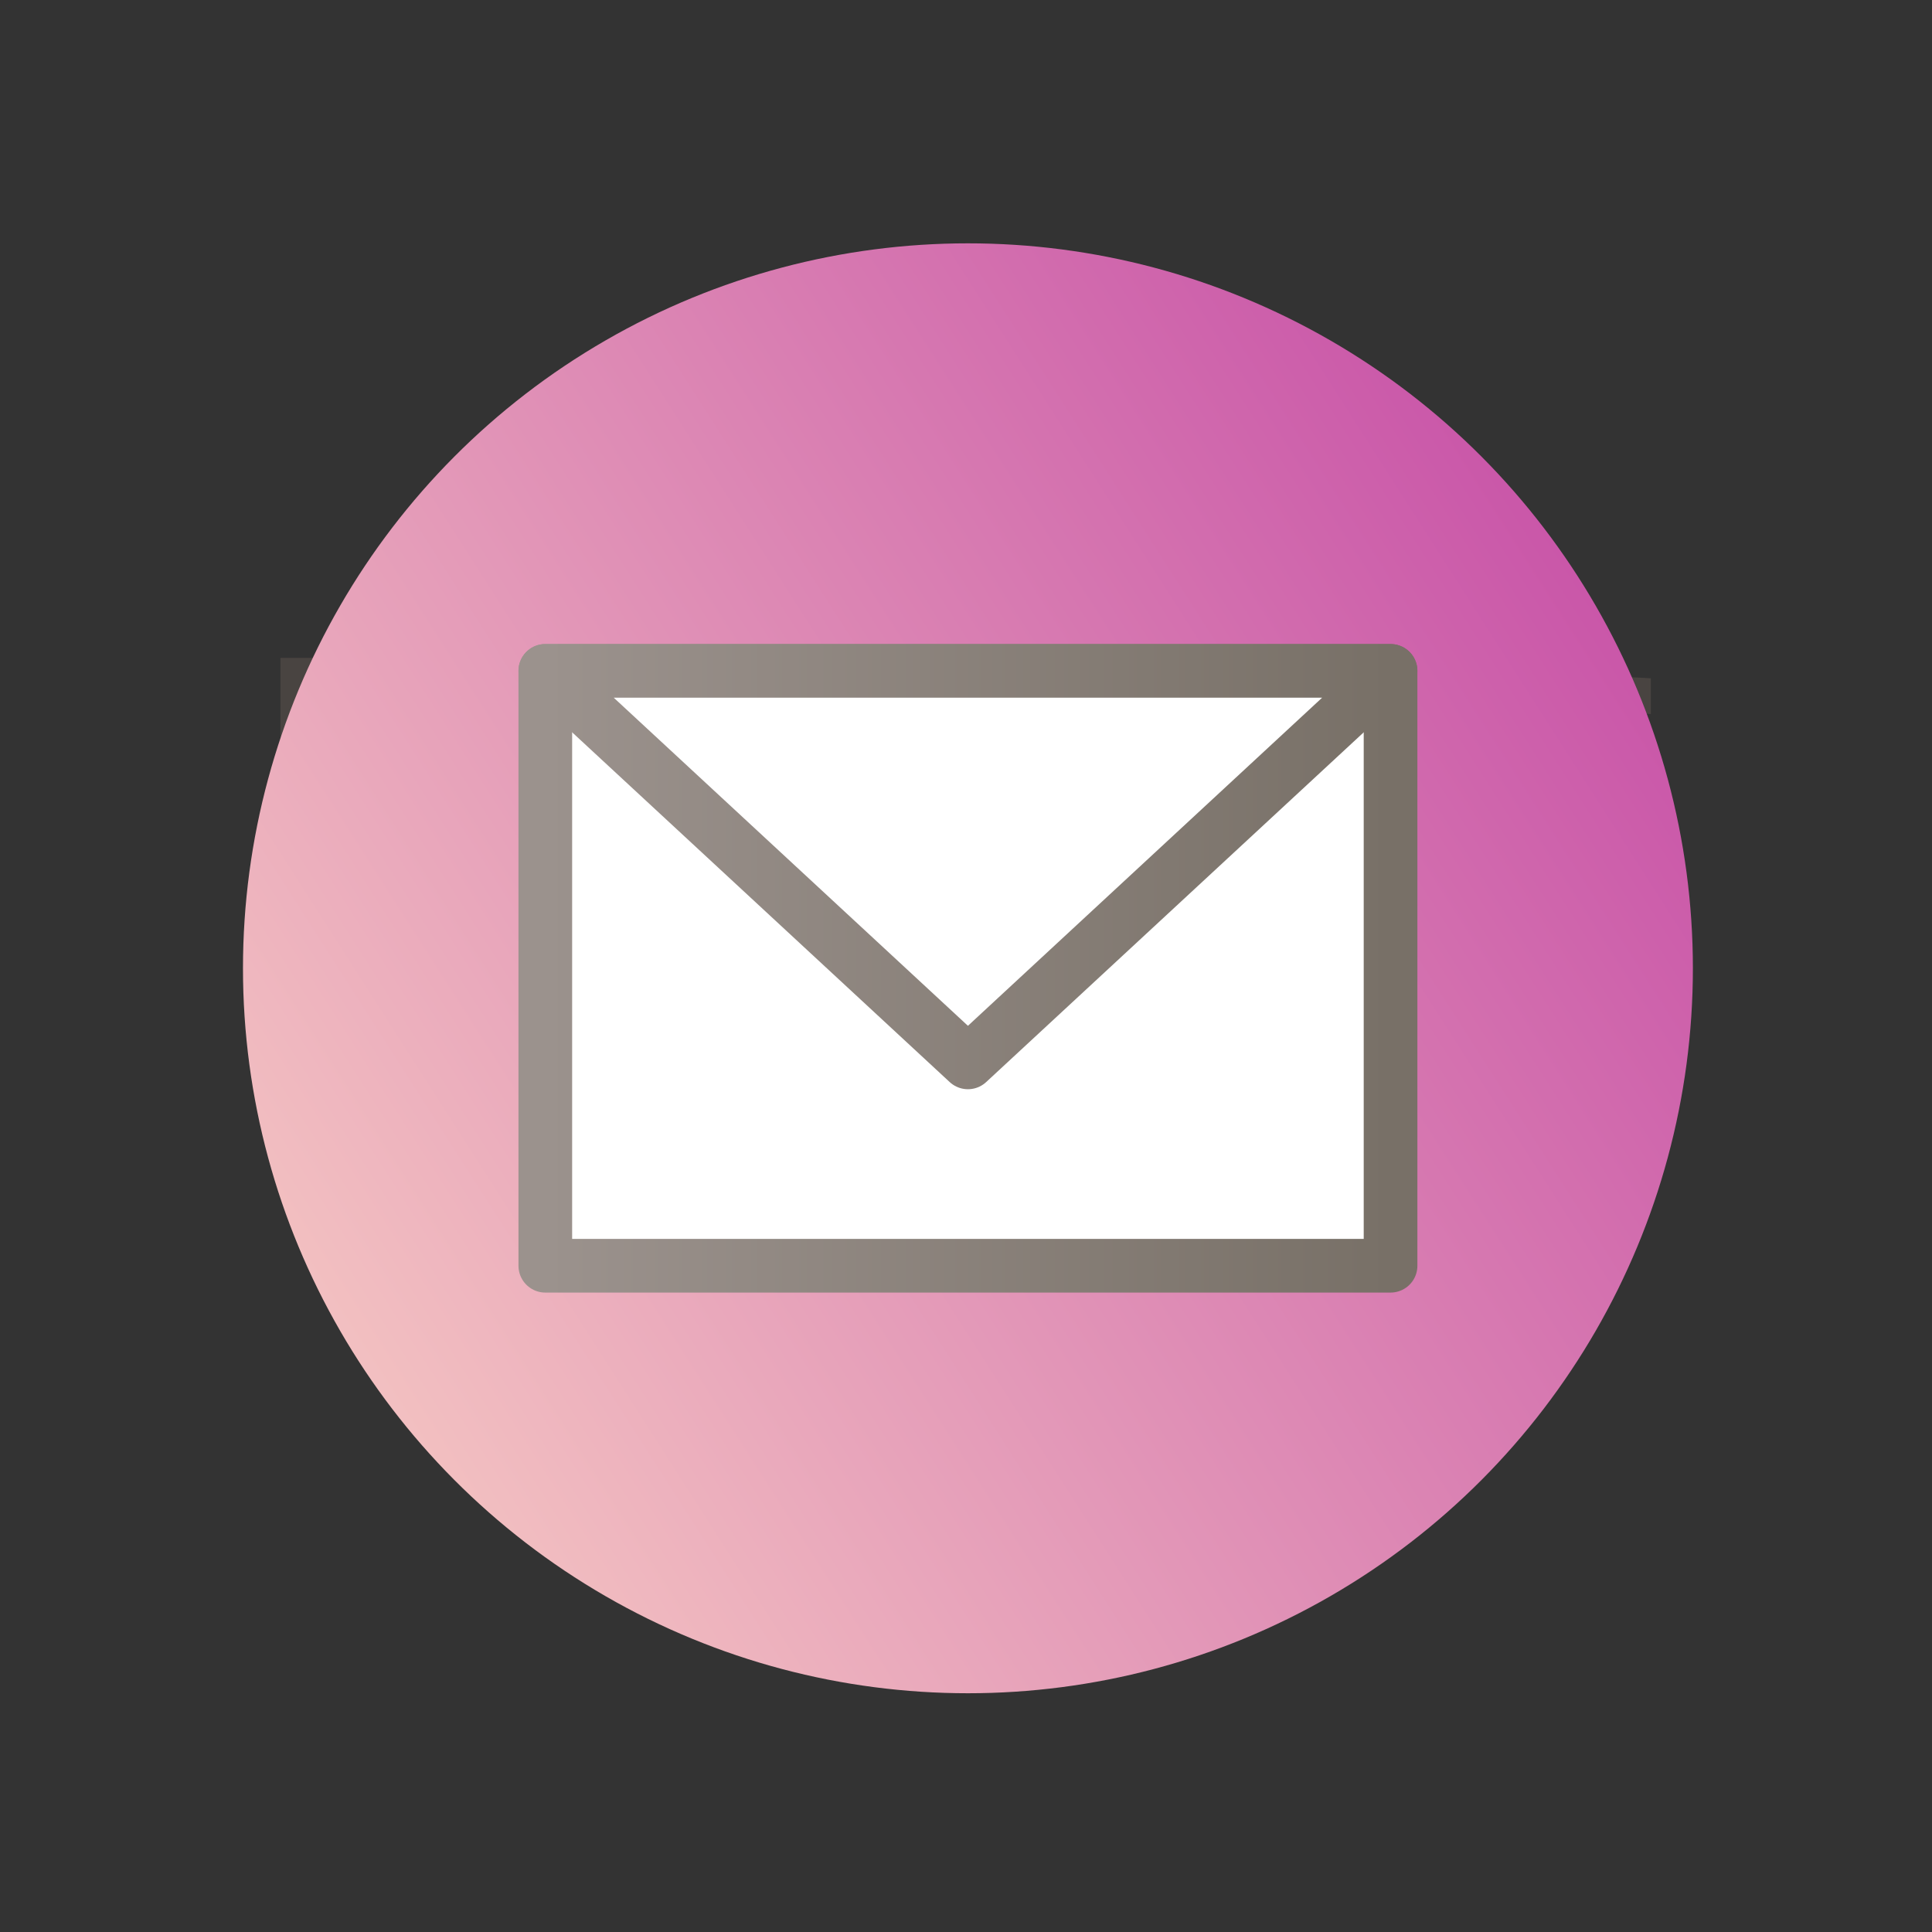 <?xml version="1.0" encoding="UTF-8" standalone="no"?><!DOCTYPE svg PUBLIC "-//W3C//DTD SVG 1.1//EN" "http://www.w3.org/Graphics/SVG/1.1/DTD/svg11.dtd"><svg width="100%" height="100%" viewBox="0 0 144 144" version="1.1" xmlns="http://www.w3.org/2000/svg" xmlns:xlink="http://www.w3.org/1999/xlink" xml:space="preserve" xmlns:serif="http://www.serif.com/" style="fill-rule:evenodd;clip-rule:evenodd;stroke-linecap:round;stroke-linejoin:round;stroke-miterlimit:1;"><rect x="0" y="0" width="144" height="144" fill="#333333" stroke="none"/><rect x="0.144" y="0.171" width="144" height="144.002" style="fill:none;"/><g transform="matrix(0.36,0,0,0.36,-86.999,-324.385)"><g transform="matrix(55.556,0,0,55.556,294.231,1076.95)"><path d="M0.768,-0.342l-0.106,-0.109c-0.087,0.141 -0.262,0.279 -0.421,0.324l-0,-0.587l-0.142,0l0,0.767c0.27,-0.023 0.517,-0.176 0.669,-0.395Z" style="fill:#827164;fill-opacity:0.29;fill-rule:nonzero;"/></g><g transform="matrix(55.556,0,0,55.556,339.731,1076.95)"><path d="M0.824,-0.694l-0.136,-0.054c-0.069,0.133 -0.381,0.387 -0.628,0.491l0.04,0.137c0.102,-0.044 0.23,-0.12 0.352,-0.209l0,0.383l0.143,-0l-0,-0.495c0.1,-0.086 0.185,-0.176 0.229,-0.253Z" style="fill:#827164;fill-opacity:0.29;fill-rule:nonzero;"/></g><g transform="matrix(55.556,0,0,55.556,388.009,1076.95)"><path d="M0.523,-0.244l0.09,0.1c0.143,-0.094 0.233,-0.255 0.233,-0.386l-0,-0.108l-0.466,0.016l-0.016,-0.151l-0.143,0.006l0.016,0.15l-0.158,0.006l0,0.131l0.173,-0.006l0.059,0.546l0.142,-0.006l-0.059,-0.545l0.308,-0.011c-0.001,0.077 -0.057,0.175 -0.179,0.258Z" style="fill:#827164;fill-opacity:0.29;fill-rule:nonzero;"/></g><g transform="matrix(55.556,0,0,55.556,439.954,1076.95)"><rect x="0.113" y="-0.396" width="0.551" height="0.131" style="fill:#827164;fill-opacity:0.29;fill-rule:nonzero;"/></g><g transform="matrix(55.556,0,0,55.556,483.12,1076.95)"><path d="M0.091,0.075l0.124,-0l-0,-0.654l0.214,-0c-0.004,0.128 -0.038,0.182 -0.209,0.314l0.078,0.102c0.094,-0.077 0.153,-0.133 0.192,-0.193c0.007,-0.01 0.01,-0.009 0.019,-0l0.191,0.191l0.085,-0.087l-0.174,-0.177c-0.021,-0.019 -0.041,-0.021 -0.062,-0.001l-0.023,0.022l-0.007,-0.004c0.021,-0.047 0.03,-0.101 0.034,-0.167l0.233,-0l0,0.517l-0.175,0l0.033,0.127l0.123,-0c0.099,-0 0.144,-0.04 0.144,-0.14l-0,-0.62l-0.356,0l-0,-0.144l-0.126,0l0,0.144l-0.338,0l0,0.77Z" style="fill:#827164;fill-opacity:0.29;fill-rule:nonzero;"/></g><g transform="matrix(55.556,0,0,55.556,538.676,1076.95)"><path d="M0.806,-0.505l-0,-0.133c-0.124,-0.008 -0.245,-0.009 -0.383,0l0,0.135c0.14,-0.009 0.252,-0.01 0.383,-0.002Zm-0.737,0.174c0,0.1 0.013,0.224 0.061,0.384l0.146,-0.014c-0.049,-0.162 -0.066,-0.253 -0.066,-0.375c-0,-0.105 0.013,-0.196 0.066,-0.364l-0.144,-0.014c-0.044,0.124 -0.063,0.251 -0.063,0.383Zm0.317,0.085c0,0.118 0.059,0.214 0.223,0.237c0.056,0.008 0.147,0.011 0.234,0.004l-0,-0.138c-0.106,0.007 -0.175,0.006 -0.219,0c-0.068,-0.009 -0.105,-0.054 -0.105,-0.113l-0.133,0.01Z" style="fill:#827164;fill-opacity:0.29;fill-rule:nonzero;"/></g><g transform="matrix(55.556,0,0,55.556,386.509,1171.4)"><path d="M0.169,0.08l0.119,-0l-0,-0.535l0.081,0.085c0.056,-0.069 0.105,-0.147 0.147,-0.229l0,0.679l0.12,-0l-0,-0.227l0.285,-0l-0,-0.113l-0.285,0l-0,-0.115l0.284,-0l-0,-0.113l-0.284,0l-0,-0.111l0.307,-0l-0,-0.115l-0.374,0c0.015,-0.036 0.028,-0.071 0.039,-0.107l-0.12,-0.03c-0.044,0.142 -0.11,0.261 -0.2,0.372l-0,-0.1c0.037,-0.075 0.065,-0.156 0.086,-0.241l-0.112,-0.036c-0.049,0.19 -0.113,0.316 -0.221,0.427l0.06,0.117c0.024,-0.024 0.047,-0.05 0.068,-0.077l0,0.469Z" style="fill:#827164;fill-opacity:0.29;fill-rule:nonzero;"/></g><g transform="matrix(55.556,0,0,55.556,442.065,1171.4)"><path d="M0.054,-0.012l0.108,0.098c0.059,-0.128 0.081,-0.272 0.084,-0.465l0.142,-0c0,0.073 -0.002,0.117 -0.009,0.157c-0.007,0.039 -0.021,0.047 -0.043,0.047l-0.072,0l0.021,0.112l0.078,-0c0.077,-0 0.108,-0.032 0.126,-0.104c0.016,-0.066 0.018,-0.135 0.018,-0.318l-0.26,0l-0,-0.118l0.305,-0c0.004,0.18 0.032,0.319 0.071,0.424c-0.054,0.06 -0.121,0.107 -0.205,0.147l0.063,0.112c0.078,-0.041 0.143,-0.088 0.197,-0.144c0.027,0.044 0.056,0.077 0.085,0.1c0.071,0.056 0.162,0.035 0.169,-0.061l0.011,-0.157l-0.102,-0.049l-0.007,0.167c-0.027,-0.023 -0.052,-0.056 -0.075,-0.099c0.066,-0.097 0.11,-0.214 0.139,-0.358l-0.111,-0.036c-0.019,0.1 -0.045,0.183 -0.08,0.253c-0.021,-0.08 -0.034,-0.179 -0.036,-0.299l0.262,-0l0,-0.114l-0.084,0l0.051,-0.064c-0.039,-0.024 -0.104,-0.051 -0.151,-0.064l-0.064,0.08c0.036,0.01 0.082,0.029 0.122,0.048l-0.136,0l-0,-0.123l-0.12,0l0,0.123l-0.426,0l0,0.273c0,0.209 -0.021,0.332 -0.071,0.432Z" style="fill:#827164;fill-opacity:0.29;fill-rule:nonzero;"/></g></g><circle cx="72.144" cy="72.171" r="54.034" style="fill:url(#_Linear1);"/><rect x="40.644" y="50.003" width="63" height="44.338" style="fill:#fff;stroke:url(#_Linear2);stroke-width:4px;"/><path d="M72.144,79.184l31.5,-29.181l-63,-0l31.5,29.181Z" style="fill:#fff;stroke:url(#_Linear3);stroke-width:4px;"/><defs><linearGradient id="_Linear1" x1="0" y1="0" x2="1" y2="0" gradientUnits="userSpaceOnUse" gradientTransform="matrix(108.068,-68.29,68.29,108.068,18.11,116.525)"><stop offset="0" style="stop-color:#f8cec4;stop-opacity:1"/><stop offset="1" style="stop-color:#c853a8;stop-opacity:1"/></linearGradient><linearGradient id="_Linear2" x1="0" y1="0" x2="1" y2="0" gradientUnits="userSpaceOnUse" gradientTransform="matrix(63,0,0,44.337,40.644,72.171)"><stop offset="0" style="stop-color:#9b928d;stop-opacity:1"/><stop offset="1" style="stop-color:#787067;stop-opacity:1"/></linearGradient><linearGradient id="_Linear3" x1="0" y1="0" x2="1" y2="0" gradientUnits="userSpaceOnUse" gradientTransform="matrix(63,-6.83632e-16,2.90881e-16,-29.181,40.644,64.593)"><stop offset="0" style="stop-color:#9b928d;stop-opacity:1"/><stop offset="1" style="stop-color:#787067;stop-opacity:1"/></linearGradient></defs></svg>
